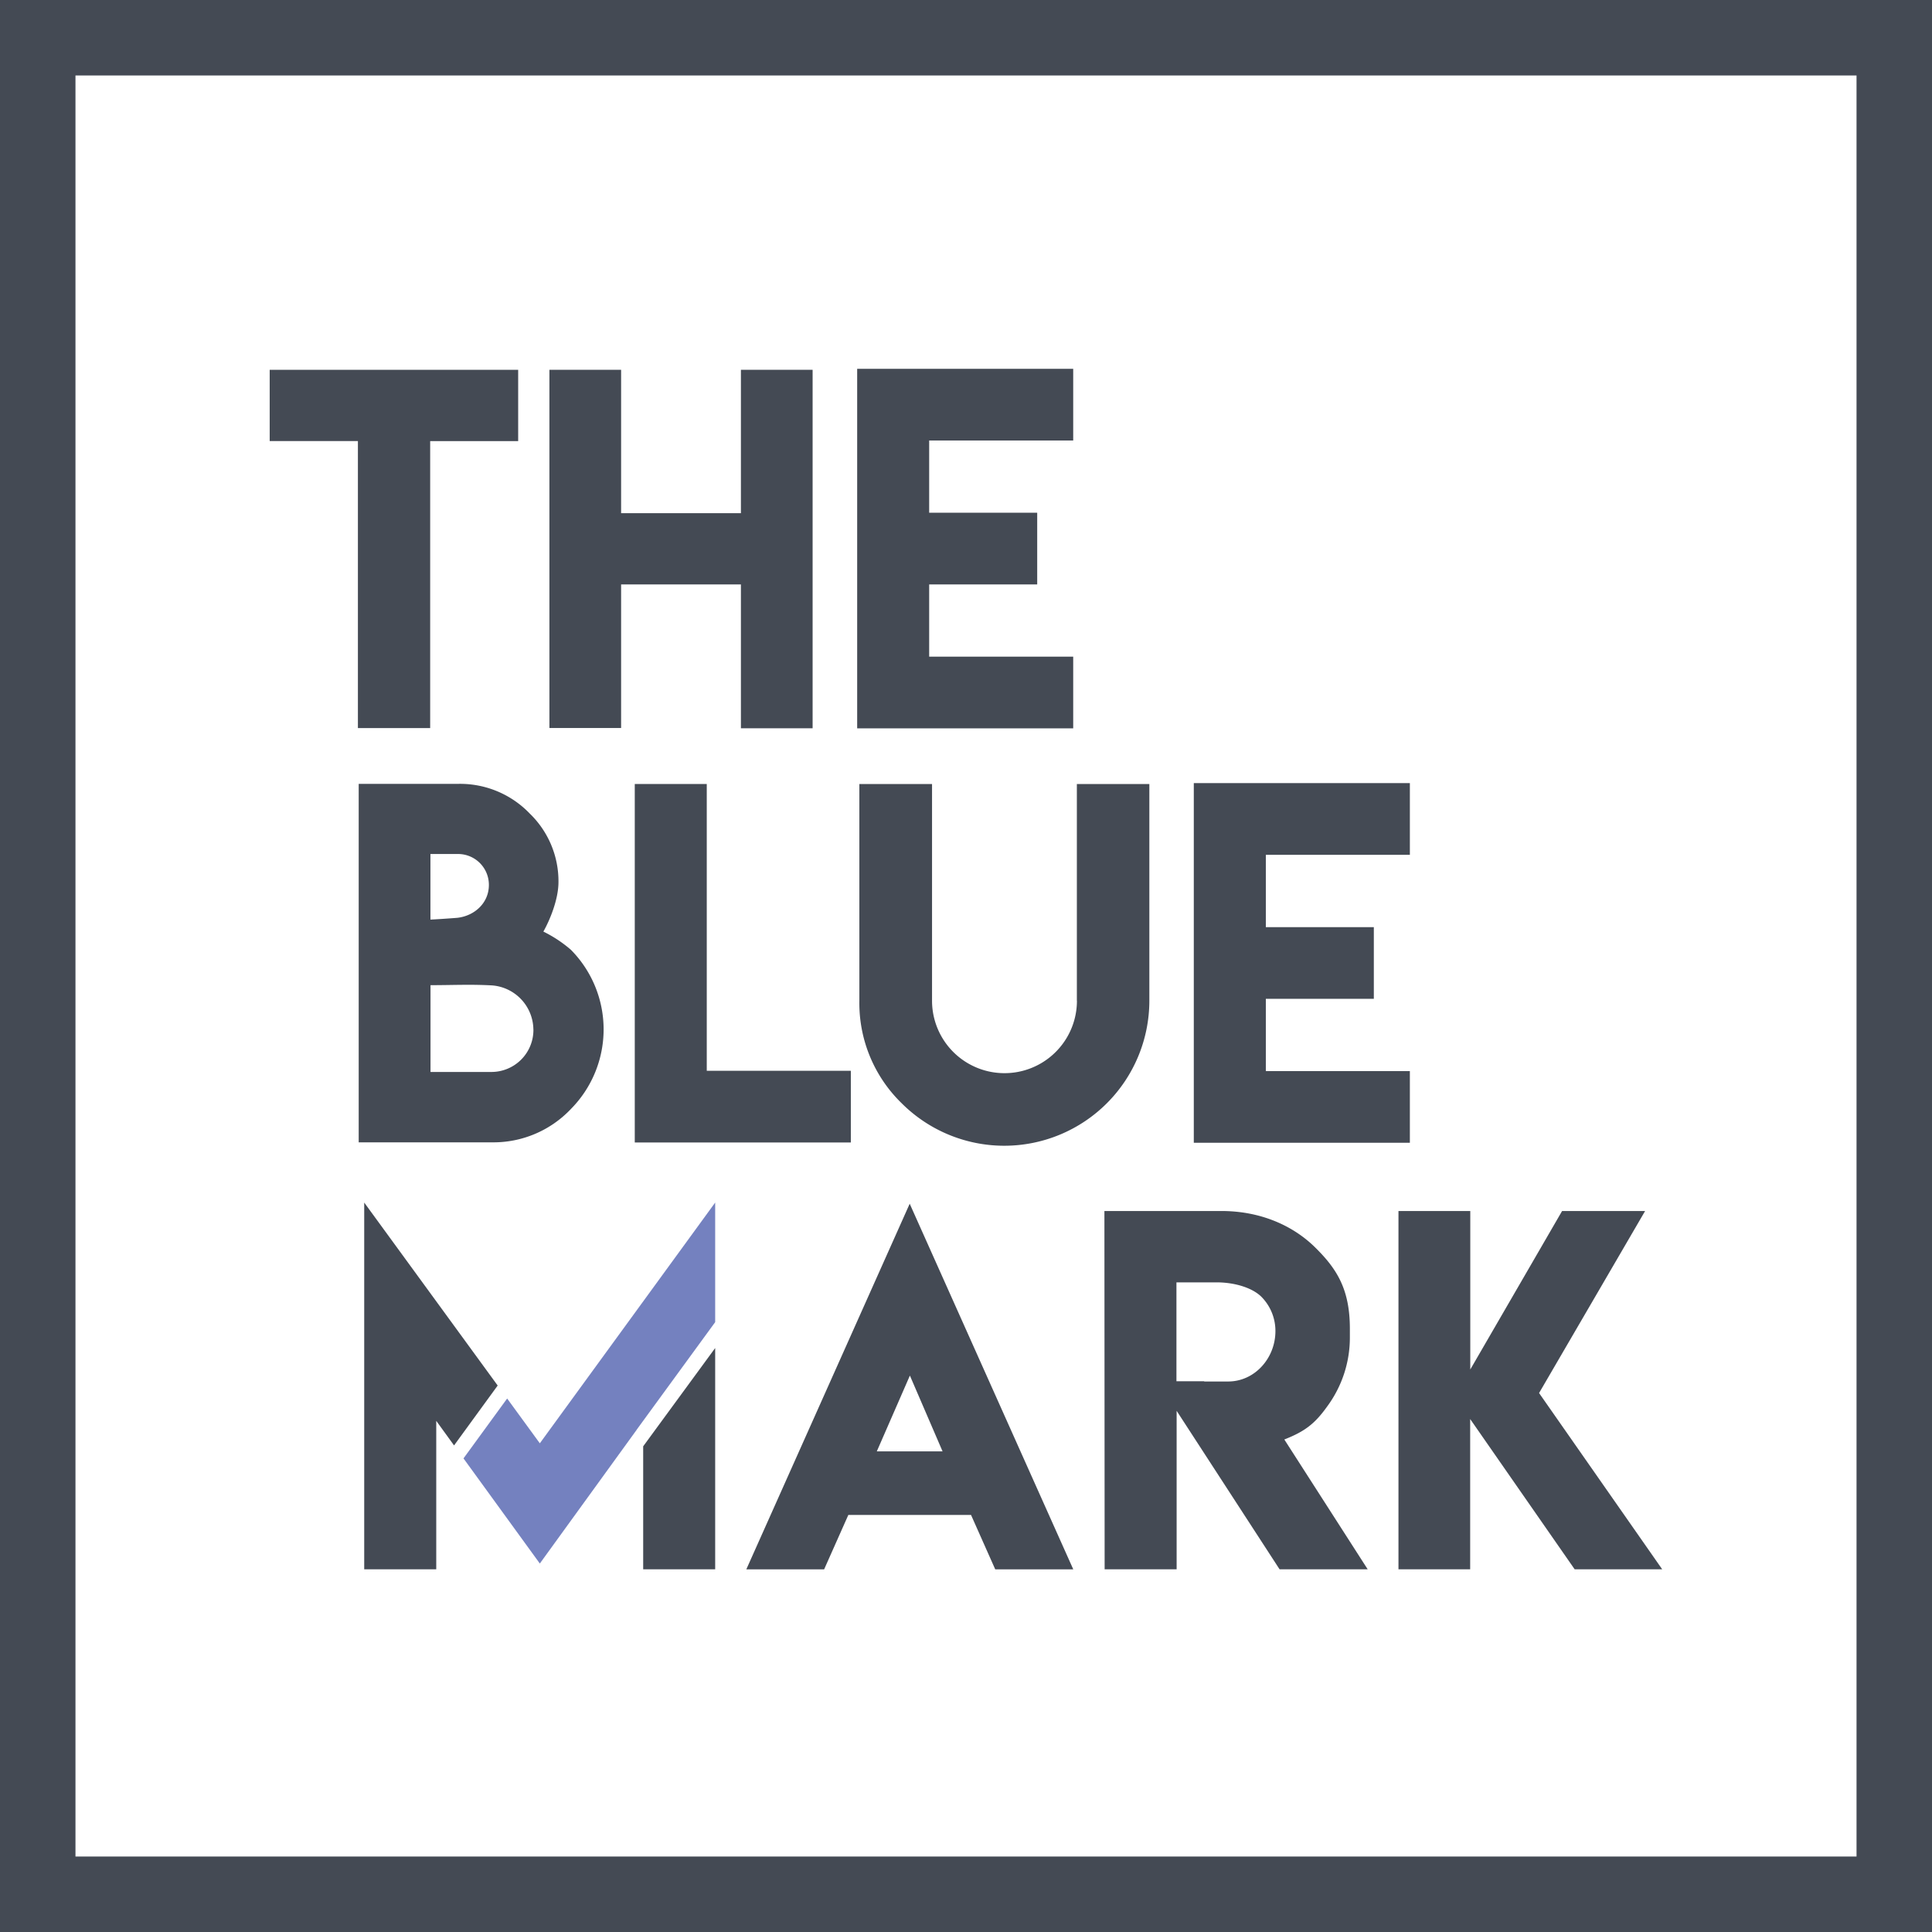 <svg xmlns="http://www.w3.org/2000/svg" viewBox="0 0 512 512"><defs><style>.cls-1{fill:none;opacity:0.25;}.cls-2{fill:#444a54;}.cls-3{fill:#7481bf;}</style></defs><g id="Layer_2" data-name="Layer 2"><g id="Layer_1-2" data-name="Layer 1"><rect class="cls-1" width="512" height="512"/><path class="cls-2" d="M137.32,98v18.9H114v76.05H94.85V116.88H71.47V98Z"/><path class="cls-2" d="M164.6,98v38h31.75V98h19v95h-19V154.88H164.6v38.05h-19V98Z"/><path class="cls-2" d="M284.41,97.74v19H246.24v19.14h28.63v19H246.24v19.14h38.17v19H227.16V97.74Z"/><path class="cls-2" d="M144,246.88a34.14,34.14,0,0,1,7.3,4.83,30,30,0,0,1,0,42.18,28.27,28.27,0,0,1-21,8.84H95.06v-95h26.5a25.59,25.59,0,0,1,18.85,7.89A24.93,24.93,0,0,1,148,233.75C148,238.3,145.76,243.76,144,246.88Zm-22.45-20.56h-7.48V243.7c1.69-.08,4.07-.23,7.13-.47,4.52-.51,8.36-3.89,8.36-8.72A8.17,8.17,0,0,0,121.56,226.32Zm19.8,46.48a11.85,11.85,0,0,0-11-11.66c-5.65-.31-10.54-.06-16.26-.06v23h16.26A11.13,11.13,0,0,0,141.36,272.8Z"/><path class="cls-2" d="M187.3,207.77v76h38.18v19H168.22v-95Z"/><path class="cls-2" d="M285.38,265.2V207.77h19.21v57.49A38.45,38.45,0,0,1,239,292.42a37,37,0,0,1-11.26-27.16V207.77H247V265.2a19.2,19.2,0,0,0,38.4,0Z"/><path class="cls-2" d="M373.63,207.53v19H335.46V245.7h28.62v19H335.46v19.15h38.17v19H316.37V207.53Z"/><path class="cls-2" d="M241.08,319l43.35,96.9H263.75l-6.42-14.43H224.82l-6.42,14.43H197.78Zm8.71,65.63-8.66-20.09-8.77,20.09Z"/><path class="cls-2" d="M292.68,320.93h31c10.58,0,19.13,4,24.86,9.66s9.19,11.05,9.19,21.56v2.47a30.73,30.73,0,0,1-6,18.09c-3.33,4.67-6,6.65-11.37,8.77l22.09,34.4H339.1l-27.28-42v42H292.74ZM338,352.74a12.83,12.83,0,0,0-3.77-9.13c-2.48-2.41-7.18-3.77-11.78-3.77H311.77v26.21h7.36v.06h6.36C332.45,366.11,338,360,338,352.74Z"/><path class="cls-2" d="M389.64,320.93v42l24.33-42h22l-28.1,48.24,32.63,46.71h-23.2l-27.69-39.82v39.82h-19V320.93Z"/><polygon class="cls-2" points="96.52 318.69 96.52 415.88 115.61 415.88 115.61 376.54 120.33 383.05 131.89 367.18 96.52 318.69"/><polygon class="cls-3" points="189.53 350.38 189.53 318.69 143.06 382.49 134.4 370.62 122.83 386.49 143.06 414.35 168.75 378.88 168.74 378.87 189.53 350.38"/><polygon class="cls-2" points="170.45 383.29 170.45 415.88 189.53 415.88 189.53 357.24 170.45 383.29"/><path class="cls-2" d="M492,20V492H20V20H492M512,0H0V512H512V0Z"/></g></g></svg>